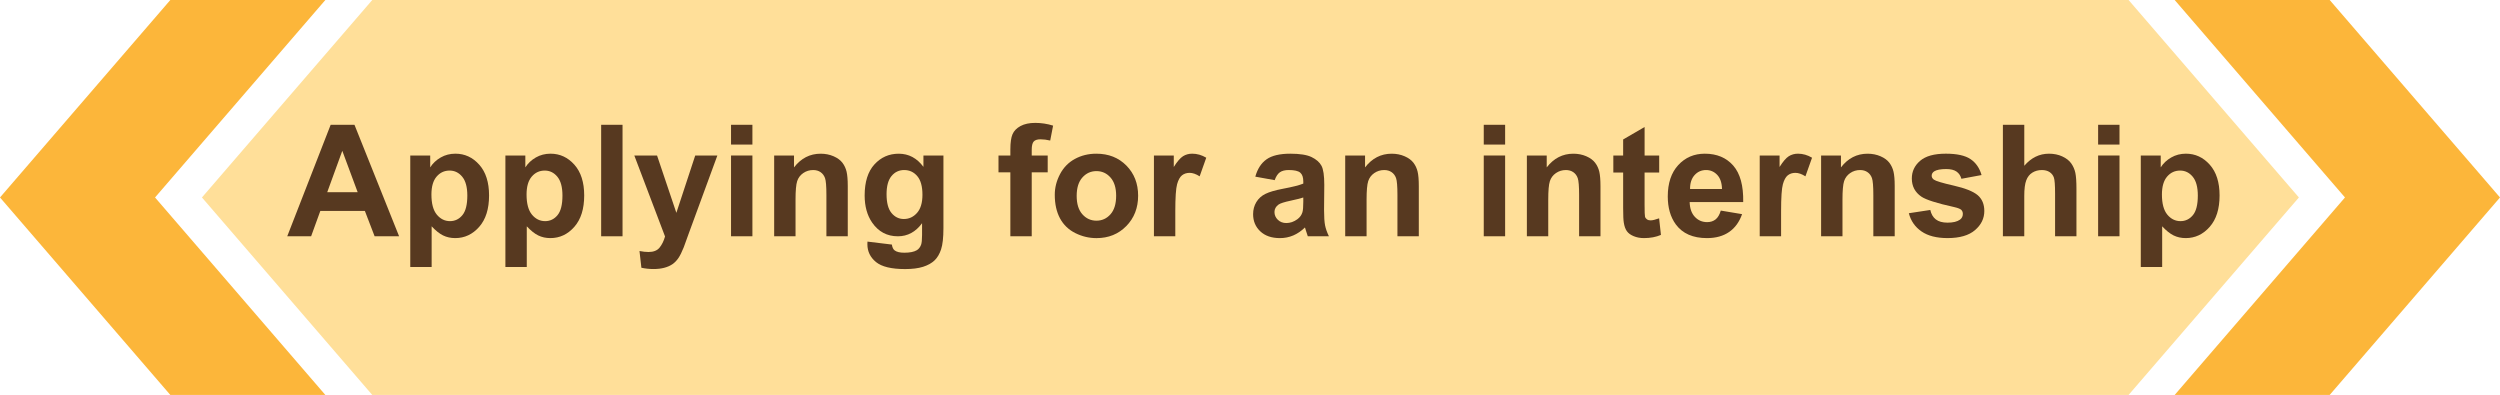 <?xml version="1.0" encoding="utf-8"?>
<!-- Generator: Adobe Illustrator 16.0.0, SVG Export Plug-In . SVG Version: 6.00 Build 0)  -->
<!DOCTYPE svg PUBLIC "-//W3C//DTD SVG 1.1//EN" "http://www.w3.org/Graphics/SVG/1.1/DTD/svg11.dtd">
<svg version="1.1" id="Capa_1" xmlns="http://www.w3.org/2000/svg" xmlns:xlink="http://www.w3.org/1999/xlink" x="0px" y="0px"
	 width="288.938px" height="45.646px" viewBox="0 0 288.938 45.646" enable-background="new 0 0 288.938 45.646"
	 xml:space="preserve">
<g>
	<g>
		<polygon fill="#FCB63A" points="269.255,0 288.938,22.822 269.255,45.646 251.338,45.646 271.021,22.822 251.338,0 		"/>
		<polygon fill="#FCB63A" points="19.686,45.646 0,22.822 19.686,0 37.602,0 17.918,22.822 37.602,45.646 		"/>
		<polygon fill="#FFDF99" points="43.024,0 246.011,0 265.694,22.822 246.011,45.646 43.024,45.646 23.34,22.822 		"/>
		<g opacity="0.8" enable-background="new    ">
			<path fill="#2D0F01" d="M46.126,27.307h-2.83l-1.125-2.927h-5.15l-1.063,2.927h-2.76l5.019-12.885h2.751L46.126,27.307z
				 M41.336,22.21l-1.775-4.781l-1.74,4.781H41.336z"/>
			<path fill="#2D0F01" d="M47.418,17.973h2.303v1.371c0.299-0.469,0.703-0.85,1.213-1.143s1.075-0.439,1.696-0.439
				c1.084,0,2.004,0.425,2.76,1.274s1.134,2.033,1.134,3.551c0,1.559-0.381,2.771-1.143,3.634c-0.762,0.865-1.685,1.297-2.769,1.297
				c-0.516,0-0.983-0.103-1.402-0.308s-0.86-0.557-1.323-1.055v4.702h-2.47V17.973z M49.862,22.482c0,1.049,0.208,1.823,0.624,2.325
				c0.416,0.5,0.923,0.751,1.521,0.751c0.574,0,1.052-0.229,1.433-0.69c0.381-0.459,0.571-1.214,0.571-2.263
				c0-0.979-0.196-1.705-0.589-2.18s-0.879-0.712-1.459-0.712c-0.604,0-1.104,0.232-1.503,0.699
				C50.061,20.878,49.862,21.568,49.862,22.482z"/>
			<path fill="#2D0F01" d="M58.413,17.973h2.303v1.371c0.299-0.469,0.703-0.85,1.213-1.143s1.075-0.439,1.696-0.439
				c1.084,0,2.004,0.425,2.76,1.274s1.134,2.033,1.134,3.551c0,1.559-0.381,2.771-1.143,3.634c-0.762,0.865-1.685,1.297-2.769,1.297
				c-0.516,0-0.983-0.103-1.402-0.308s-0.86-0.557-1.323-1.055v4.702h-2.47V17.973z M60.857,22.482c0,1.049,0.208,1.823,0.624,2.325
				c0.416,0.5,0.923,0.751,1.521,0.751c0.574,0,1.052-0.229,1.433-0.69c0.381-0.459,0.571-1.214,0.571-2.263
				c0-0.979-0.196-1.705-0.589-2.18s-0.879-0.712-1.459-0.712c-0.604,0-1.104,0.232-1.503,0.699
				C61.056,20.878,60.857,21.568,60.857,22.482z"/>
			<path fill="#2D0F01" d="M69.479,27.307V14.423h2.47v12.885H69.479z"/>
			<path fill="#2D0F01" d="M73.311,17.973h2.628l2.232,6.627l2.18-6.627h2.558l-3.296,8.982l-0.589,1.626
				c-0.217,0.545-0.423,0.961-0.62,1.248s-0.422,0.52-0.677,0.698s-0.568,0.318-0.94,0.418s-0.792,0.149-1.261,0.149
				c-0.475,0-0.94-0.05-1.397-0.149l-0.22-1.934c0.387,0.076,0.735,0.114,1.046,0.114c0.574,0,0.999-0.169,1.274-0.505
				c0.275-0.338,0.486-0.767,0.633-1.288L73.311,17.973z"/>
			<path fill="#2D0F01" d="M84.49,16.708v-2.285h2.47v2.285H84.49z M84.49,27.307v-9.334h2.47v9.334H84.49z"/>
			<path fill="#2D0F01" d="M97.982,27.307h-2.47v-4.764c0-1.008-0.053-1.659-0.158-1.955s-0.277-0.526-0.514-0.69
				s-0.523-0.246-0.857-0.246c-0.428,0-0.812,0.117-1.151,0.352s-0.573,0.545-0.699,0.932s-0.189,1.102-0.189,2.145v4.228h-2.47
				v-9.334h2.294v1.371c0.814-1.055,1.84-1.582,3.076-1.582c0.545,0,1.043,0.099,1.494,0.295s0.792,0.446,1.024,0.751
				s0.393,0.65,0.483,1.037s0.136,0.94,0.136,1.661V27.307z"/>
			<path fill="#2D0F01" d="M100.258,27.923l2.821,0.343c0.047,0.328,0.155,0.554,0.325,0.677c0.234,0.176,0.604,0.264,1.107,0.264
				c0.645,0,1.128-0.097,1.45-0.29c0.217-0.129,0.381-0.337,0.492-0.624c0.076-0.205,0.114-0.583,0.114-1.134v-1.362
				c-0.738,1.008-1.67,1.512-2.795,1.512c-1.254,0-2.247-0.53-2.979-1.591c-0.574-0.838-0.861-1.881-0.861-3.129
				c0-1.564,0.376-2.76,1.129-3.586s1.689-1.239,2.808-1.239c1.154,0,2.106,0.507,2.856,1.521v-1.31h2.312v8.376
				c0,1.102-0.091,1.925-0.272,2.47s-0.437,0.973-0.765,1.283s-0.766,0.554-1.314,0.729s-1.241,0.264-2.079,0.264
				c-1.582,0-2.704-0.271-3.366-0.813s-0.993-1.229-0.993-2.061C100.249,28.139,100.252,28.04,100.258,27.923z M102.464,22.447
				c0,0.99,0.192,1.716,0.576,2.175c0.384,0.461,0.857,0.69,1.419,0.69c0.604,0,1.113-0.235,1.529-0.708
				c0.416-0.471,0.624-1.17,0.624-2.096c0-0.967-0.199-1.685-0.598-2.153s-0.902-0.703-1.512-0.703c-0.592,0-1.08,0.23-1.463,0.69
				S102.464,21.504,102.464,22.447z"/>
			<path fill="#2D0F01" d="M115.402,17.973h1.371V17.27c0-0.785,0.083-1.371,0.25-1.758s0.475-0.701,0.923-0.945
				c0.448-0.242,1.015-0.364,1.701-0.364c0.703,0,1.392,0.105,2.065,0.316l-0.334,1.723c-0.393-0.094-0.771-0.141-1.134-0.141
				c-0.357,0-0.614,0.083-0.769,0.251c-0.155,0.166-0.233,0.487-0.233,0.962v0.659h1.846v1.942h-1.846v7.392h-2.47v-7.392h-1.371
				V17.973z"/>
			<path fill="#2D0F01" d="M121.906,22.509c0-0.82,0.202-1.614,0.606-2.382s0.977-1.354,1.718-1.758s1.569-0.606,2.483-0.606
				c1.412,0,2.569,0.459,3.472,1.375c0.902,0.918,1.354,2.076,1.354,3.477c0,1.412-0.456,2.583-1.367,3.512
				s-2.058,1.393-3.441,1.393c-0.855,0-1.671-0.193-2.448-0.58s-1.367-0.953-1.771-1.701
				C122.108,24.491,121.906,23.581,121.906,22.509z M124.437,22.64c0,0.926,0.22,1.635,0.659,2.127s0.981,0.738,1.626,0.738
				s1.185-0.246,1.622-0.738s0.655-1.207,0.655-2.145c0-0.914-0.218-1.617-0.655-2.109s-0.977-0.738-1.622-0.738
				s-1.187,0.246-1.626,0.738S124.437,21.715,124.437,22.64z"/>
			<path fill="#2D0F01" d="M135.836,27.307h-2.47v-9.334h2.294v1.327c0.393-0.627,0.746-1.04,1.059-1.239s0.669-0.299,1.068-0.299
				c0.563,0,1.104,0.155,1.626,0.466l-0.765,2.153c-0.416-0.27-0.803-0.404-1.16-0.404c-0.346,0-0.639,0.096-0.879,0.285
				c-0.24,0.191-0.429,0.535-0.567,1.033s-0.207,1.541-0.207,3.129V27.307z"/>
			<path fill="#2D0F01" d="M147.323,20.821l-2.241-0.404c0.252-0.902,0.686-1.57,1.301-2.004s1.529-0.65,2.742-0.65
				c1.102,0,1.922,0.131,2.461,0.391c0.539,0.262,0.918,0.593,1.139,0.994c0.219,0.401,0.329,1.138,0.329,2.21l-0.026,2.883
				c0,0.82,0.039,1.426,0.119,1.815c0.078,0.39,0.227,0.807,0.443,1.252h-2.443c-0.064-0.164-0.144-0.407-0.237-0.729
				c-0.041-0.146-0.07-0.243-0.088-0.29c-0.422,0.41-0.873,0.718-1.354,0.923s-0.993,0.308-1.538,0.308
				c-0.961,0-1.719-0.261-2.271-0.782c-0.555-0.521-0.831-1.181-0.831-1.978c0-0.527,0.126-0.998,0.378-1.41
				c0.252-0.414,0.605-0.73,1.059-0.949c0.455-0.221,1.109-0.412,1.965-0.576c1.154-0.217,1.954-0.419,2.399-0.606V20.97
				c0-0.475-0.117-0.813-0.352-1.015c-0.234-0.203-0.677-0.304-1.327-0.304c-0.439,0-0.782,0.087-1.028,0.259
				C147.675,20.085,147.476,20.387,147.323,20.821z M150.628,22.825c-0.316,0.105-0.817,0.231-1.503,0.378s-1.134,0.29-1.345,0.431
				c-0.322,0.229-0.483,0.519-0.483,0.87c0,0.346,0.129,0.645,0.387,0.896s0.586,0.378,0.984,0.378c0.445,0,0.87-0.146,1.274-0.439
				c0.299-0.223,0.495-0.495,0.589-0.817c0.064-0.211,0.097-0.612,0.097-1.204V22.825z"/>
			<path fill="#2D0F01" d="M163.979,27.307h-2.47v-4.764c0-1.008-0.053-1.659-0.158-1.955s-0.276-0.526-0.515-0.69
				c-0.236-0.164-0.522-0.246-0.856-0.246c-0.428,0-0.812,0.117-1.151,0.352s-0.572,0.545-0.699,0.932
				c-0.125,0.387-0.188,1.102-0.188,2.145v4.228h-2.47v-9.334h2.294v1.371c0.814-1.055,1.84-1.582,3.076-1.582
				c0.545,0,1.043,0.099,1.494,0.295s0.792,0.446,1.024,0.751c0.23,0.305,0.393,0.65,0.482,1.037
				c0.092,0.387,0.137,0.94,0.137,1.661V27.307z"/>
			<path fill="#2D0F01" d="M171.485,16.708v-2.285h2.47v2.285H171.485z M171.485,27.307v-9.334h2.47v9.334H171.485z"/>
			<path fill="#2D0F01" d="M184.976,27.307h-2.47v-4.764c0-1.008-0.053-1.659-0.158-1.955s-0.277-0.526-0.514-0.69
				c-0.238-0.164-0.523-0.246-0.857-0.246c-0.428,0-0.812,0.117-1.151,0.352s-0.573,0.545-0.698,0.932
				c-0.127,0.387-0.189,1.102-0.189,2.145v4.228h-2.47v-9.334h2.294v1.371c0.814-1.055,1.84-1.582,3.076-1.582
				c0.545,0,1.043,0.099,1.494,0.295s0.793,0.446,1.023,0.751c0.232,0.305,0.393,0.65,0.484,1.037
				c0.09,0.387,0.136,0.94,0.136,1.661V27.307z"/>
			<path fill="#2D0F01" d="M191.761,17.973v1.969h-1.688v3.762c0,0.762,0.017,1.206,0.048,1.332
				c0.033,0.126,0.105,0.229,0.221,0.312c0.113,0.082,0.253,0.123,0.417,0.123c0.229,0,0.56-0.079,0.993-0.237l0.211,1.916
				c-0.574,0.246-1.225,0.369-1.951,0.369c-0.445,0-0.847-0.074-1.204-0.225c-0.357-0.148-0.62-0.342-0.786-0.58
				c-0.168-0.236-0.283-0.558-0.348-0.962c-0.053-0.287-0.079-0.867-0.079-1.74v-4.069h-1.134v-1.969h1.134v-1.854l2.479-1.441
				v3.296H191.761z"/>
			<path fill="#2D0F01" d="M198.88,24.337l2.461,0.413c-0.316,0.902-0.815,1.59-1.499,2.062c-0.682,0.472-1.536,0.707-2.562,0.707
				c-1.623,0-2.824-0.53-3.604-1.591c-0.615-0.85-0.923-1.922-0.923-3.217c0-1.547,0.404-2.758,1.213-3.634s1.831-1.314,3.067-1.314
				c1.389,0,2.484,0.459,3.287,1.375c0.803,0.918,1.187,2.322,1.151,4.215h-6.188c0.018,0.732,0.217,1.303,0.598,1.709
				c0.381,0.408,0.855,0.611,1.424,0.611c0.387,0,0.712-0.105,0.976-0.316S198.745,24.805,198.88,24.337z M199.021,21.841
				c-0.018-0.715-0.202-1.258-0.554-1.631c-0.352-0.371-0.779-0.558-1.283-0.558c-0.539,0-0.984,0.196-1.336,0.589
				s-0.524,0.926-0.519,1.6H199.021z"/>
			<path fill="#2D0F01" d="M205.85,27.307h-2.47v-9.334h2.294v1.327c0.393-0.627,0.746-1.04,1.059-1.239
				c0.314-0.199,0.67-0.299,1.068-0.299c0.563,0,1.104,0.155,1.626,0.466l-0.765,2.153c-0.416-0.27-0.803-0.404-1.16-0.404
				c-0.346,0-0.639,0.096-0.879,0.285c-0.24,0.191-0.43,0.535-0.566,1.033c-0.139,0.498-0.207,1.541-0.207,3.129V27.307z"/>
			<path fill="#2D0F01" d="M218.981,27.307h-2.47v-4.764c0-1.008-0.053-1.659-0.158-1.955s-0.276-0.526-0.515-0.69
				c-0.236-0.164-0.522-0.246-0.856-0.246c-0.428,0-0.812,0.117-1.151,0.352s-0.572,0.545-0.699,0.932
				c-0.125,0.387-0.188,1.102-0.188,2.145v4.228h-2.47v-9.334h2.294v1.371c0.814-1.055,1.84-1.582,3.076-1.582
				c0.545,0,1.043,0.099,1.494,0.295s0.792,0.446,1.024,0.751c0.23,0.305,0.393,0.65,0.482,1.037
				c0.092,0.387,0.137,0.94,0.137,1.661V27.307z"/>
			<path fill="#2D0F01" d="M220.615,24.644l2.479-0.378c0.105,0.48,0.319,0.846,0.642,1.094c0.322,0.25,0.773,0.374,1.354,0.374
				c0.639,0,1.119-0.117,1.441-0.352c0.217-0.164,0.325-0.384,0.325-0.659c0-0.188-0.059-0.343-0.176-0.466
				c-0.123-0.117-0.398-0.226-0.826-0.325c-1.992-0.439-3.255-0.841-3.788-1.204c-0.738-0.504-1.107-1.204-1.107-2.101
				c0-0.809,0.319-1.488,0.958-2.039s1.629-0.826,2.971-0.826c1.277,0,2.227,0.208,2.848,0.624s1.049,1.031,1.283,1.846
				l-2.329,0.431c-0.1-0.363-0.288-0.642-0.567-0.835c-0.277-0.193-0.675-0.29-1.19-0.29c-0.65,0-1.116,0.091-1.397,0.272
				c-0.188,0.129-0.281,0.296-0.281,0.501c0,0.176,0.082,0.325,0.246,0.448c0.223,0.164,0.992,0.396,2.307,0.694
				c1.316,0.299,2.234,0.665,2.756,1.099c0.516,0.439,0.773,1.052,0.773,1.837c0,0.855-0.357,1.591-1.072,2.206
				s-1.772,0.923-3.173,0.923c-1.271,0-2.278-0.258-3.019-0.773C221.328,26.229,220.844,25.529,220.615,24.644z"/>
			<path fill="#2D0F01" d="M233.957,14.423v4.737c0.797-0.932,1.749-1.397,2.856-1.397c0.568,0,1.081,0.105,1.538,0.316
				s0.801,0.48,1.033,0.809c0.23,0.328,0.389,0.691,0.475,1.09c0.084,0.398,0.127,1.017,0.127,1.854v5.476h-2.47v-4.931
				c0-0.979-0.047-1.6-0.141-1.863s-0.259-0.473-0.497-0.628c-0.236-0.155-0.534-0.233-0.892-0.233c-0.41,0-0.776,0.1-1.099,0.299
				s-0.559,0.5-0.707,0.901c-0.15,0.401-0.225,0.994-0.225,1.779v4.676h-2.47V14.423H233.957z"/>
			<path fill="#2D0F01" d="M242.491,16.708v-2.285h2.47v2.285H242.491z M242.491,27.307v-9.334h2.47v9.334H242.491z"/>
			<path fill="#2D0F01" d="M247.422,17.973h2.303v1.371c0.299-0.469,0.703-0.85,1.213-1.143s1.075-0.439,1.696-0.439
				c1.084,0,2.004,0.425,2.76,1.274s1.134,2.033,1.134,3.551c0,1.559-0.381,2.771-1.143,3.634c-0.762,0.865-1.685,1.297-2.769,1.297
				c-0.516,0-0.983-0.103-1.401-0.308c-0.42-0.205-0.86-0.557-1.323-1.055v4.702h-2.47V17.973z M249.865,22.482
				c0,1.049,0.208,1.823,0.624,2.325c0.416,0.5,0.923,0.751,1.521,0.751c0.574,0,1.052-0.229,1.433-0.69
				c0.381-0.459,0.571-1.214,0.571-2.263c0-0.979-0.196-1.705-0.589-2.18s-0.879-0.712-1.459-0.712
				c-0.604,0-1.104,0.232-1.503,0.699C250.065,20.878,249.865,21.568,249.865,22.482z"/>
		</g>
	</g>
</g>
</svg>
